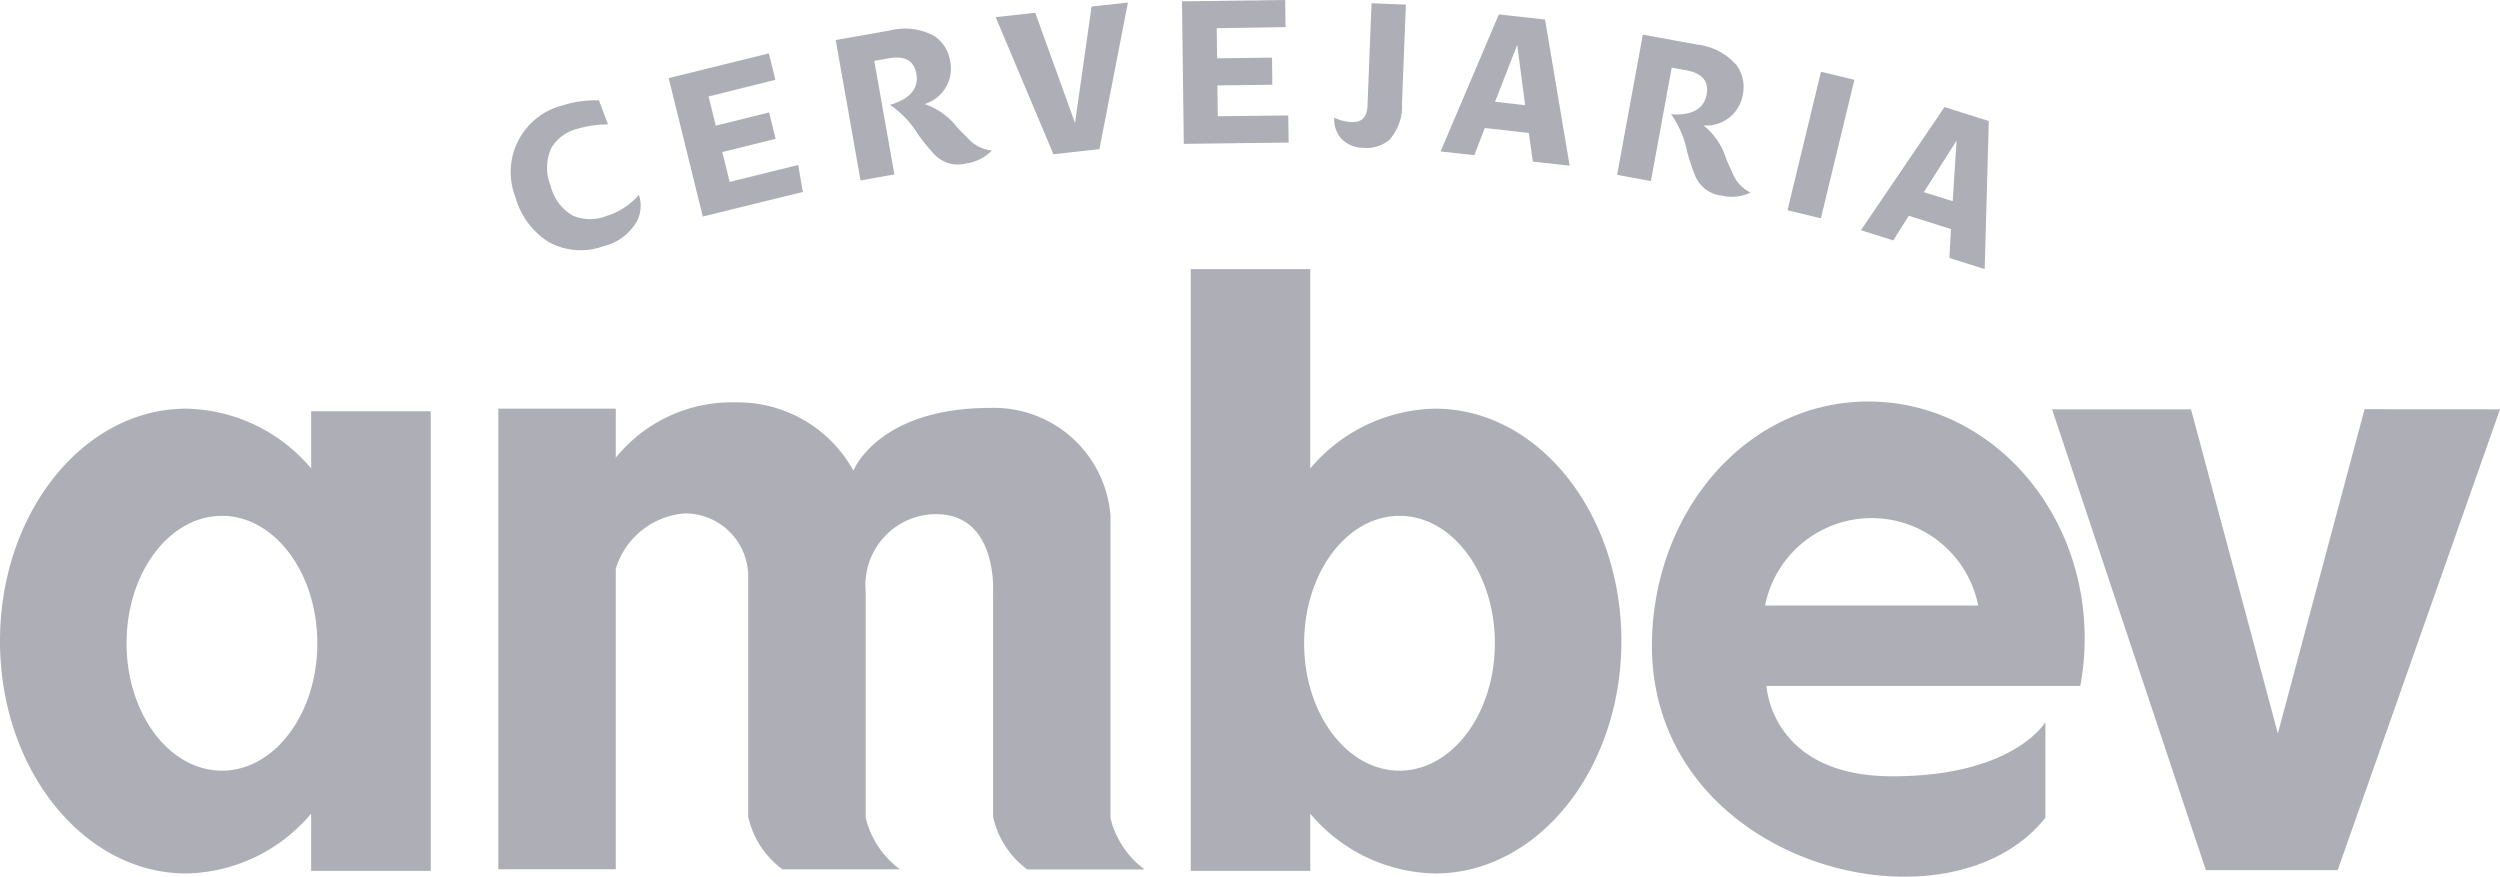 <svg xmlns="http://www.w3.org/2000/svg" width="83" height="29.106" viewBox="0 0 83 29.106"><defs><style>.a{fill:#adaeb6;}</style></defs><g transform="translate(-96 -836)"><g transform="translate(96 836)"><g transform="translate(0 8.936)"><path class="a" d="M62.029,4.394c-3.967,0-7.058,3.524-7.182,7.866-.213,7.49,9.781,10.078,13.06,5.953V15.037s-1.039,1.8-5.08,1.8-4.179-3-4.179-3H69.066a8.649,8.649,0,0,0,.145-1.577C69.211,7.916,66,4.394,62.029,4.394ZM58.6,11.168a3.608,3.608,0,0,1,7.077,0ZM10.331,6.619A5.547,5.547,0,0,0,6.186,4.632C2.77,4.632,0,8.086,0,12.347s2.77,7.716,6.186,7.716a5.547,5.547,0,0,0,4.144-1.987v1.9H14.3V4.719H10.331v1.9ZM7.368,16.65c-1.749,0-3.166-1.894-3.166-4.23s1.417-4.23,3.166-4.23,3.167,1.894,3.167,4.23S9.117,16.65,7.368,16.65Zm29.5,1.559V10.393h0v-2.2a3.879,3.879,0,0,0-3.992-3.586c-3.732,0-4.542,2.082-4.542,2.082a4.387,4.387,0,0,0-3.927-2.266A4.944,4.944,0,0,0,20.444,6.26V4.632h-3.9V19.924h3.9V9.945a2.6,2.6,0,0,1,2.308-1.837,2.1,2.1,0,0,1,2.088,2.01v8.059a2.955,2.955,0,0,0,1.137,1.748h3.9a3.008,3.008,0,0,1-1.137-1.714V10.682h0a2.355,2.355,0,0,1,2.2-2.545c1.681-.084,1.988,1.45,2.031,2.3v.456c0,.053-.006.083-.006.083h.006v7.206a2.953,2.953,0,0,0,1.137,1.748H38A3.012,3.012,0,0,1,36.864,18.209ZM47.646,4.632A5.547,5.547,0,0,0,43.5,6.619V0H39.533V19.976H43.5v-1.9a5.547,5.547,0,0,0,4.144,1.987c3.416,0,6.186-3.454,6.186-7.716S51.062,4.632,47.646,4.632ZM46.464,16.65c-1.749,0-3.167-1.894-3.167-4.23s1.418-4.23,3.167-4.23,3.166,1.894,3.166,4.23S48.213,16.65,46.464,16.65Zm32.039-12L75.625,15.415,72.741,4.653H68.129l5.106,15.3h4.376L83,4.653Z"/></g><g transform="translate(16.971)"><path class="a" d="M4.262,3.209c-.007-.021-.016-.049-.025-.069a2.314,2.314,0,0,1-1.071.7A1.484,1.484,0,0,1,2.049,3.83a1.568,1.568,0,0,1-.741-1,1.564,1.564,0,0,1,.033-1.263A1.4,1.4,0,0,1,2.18.951,3.619,3.619,0,0,1,3.214.8l-.3-.8L2.774,0A3.427,3.427,0,0,0,1.729.163,2.282,2.282,0,0,0,.144,3.221,2.563,2.563,0,0,0,1.221,4.689a2.2,2.2,0,0,0,1.849.152,1.72,1.72,0,0,0,1.121-.86,1.125,1.125,0,0,0,.072-.767Z" transform="translate(0 3.331)"/><path class="a" d="M2.025,4.266l-.245-.993.014,0L3.55,2.837l-.216-.876L1.563,2.4l-.24-.973.014,0L3.543.876,3.326,0,0,.821,1.133,5.416,4.454,4.6,4.3,3.706Z" transform="translate(5.229 1.772)"/><path class="a" d="M4.035,3.274A2.308,2.308,0,0,0,2.99,2.508L2.938,2.5l.05-.018A1.228,1.228,0,0,0,3.8,1.072,1.223,1.223,0,0,0,3.265.233,2.023,2.023,0,0,0,1.8.053L0,.371.824,5.031l1.123-.2L1.28,1.061,1.77.975c.525-.093.831.081.908.518.124.7-.588.944-.877,1.029a3.176,3.176,0,0,1,.924.967,6.61,6.61,0,0,0,.5.622,1.079,1.079,0,0,0,1.094.359,1.485,1.485,0,0,0,.866-.432,1.232,1.232,0,0,1-.817-.43C4.254,3.5,4.143,3.386,4.035,3.274Z" transform="translate(10.775 0.959)"/><path class="a" d="M0,.485,1.918,5.036l1.527-.169L4.391,0,3.184.133,2.635,4,1.314.34Z" transform="translate(16.085 0.084)"/><path class="a" d="M1.189,3.859,1.176,2.836,3,2.813l-.011-.9-1.823.023-.013-1h.015L3.437.9,3.426,0,0,.044.06,4.776l3.481-.043-.013-.9Z" transform="translate(22.271)"/><path class="a" d="M.565,3.944A1.6,1.6,0,0,1,0,3.8a.984.984,0,0,0,.213.669A1.012,1.012,0,0,0,.975,4.8a1.178,1.178,0,0,0,.858-.268A1.665,1.665,0,0,0,2.25,3.321L2.379.044,1.239,0,1.107,3.358C1.1,3.658,1.022,3.962.565,3.944Z" transform="translate(27.325 0.109)"/><path class="a" d="M1.934,0,0,4.549l1.119.124.347-.9h.011l1.452.161.134.953,1.221.135L3.468.17Zm.853,3.012L1.807,2.9l.737-1.89.262,2Z" transform="translate(30.857 0.479)"/><path class="a" d="M3.816,4.556c-.068-.137-.132-.284-.193-.427a2.316,2.316,0,0,0-.713-1.083l-.045-.028h.074A1.225,1.225,0,0,0,4.174,1.984a1.224,1.224,0,0,0-.212-.974A2.027,2.027,0,0,0,2.652.33L.854,0,0,4.655l1.122.206.691-3.767.49.09c.524.1.75.366.67.8-.129.7-.88.68-1.181.659a3.175,3.175,0,0,1,.529,1.229,6.509,6.509,0,0,0,.248.755,1.08,1.08,0,0,0,.9.718,1.484,1.484,0,0,0,.963-.1A1.232,1.232,0,0,1,3.816,4.556Z" transform="translate(36.717 1.15)"/><path class="a" d="M1.108,4.866,2.22.268,1.112,0,0,4.6Z" transform="translate(42.374 2.382)"/><path class="a" d="M1.073,4.425l.513-.815.011,0,1.393.439-.053.96,1.171.368L4.245.463,2.774,0,0,4.087ZM2.1,2.806,3.176,1.111,3.047,3.124l-.957-.3Z" transform="translate(44.812 3.556)"/></g></g></g></svg>